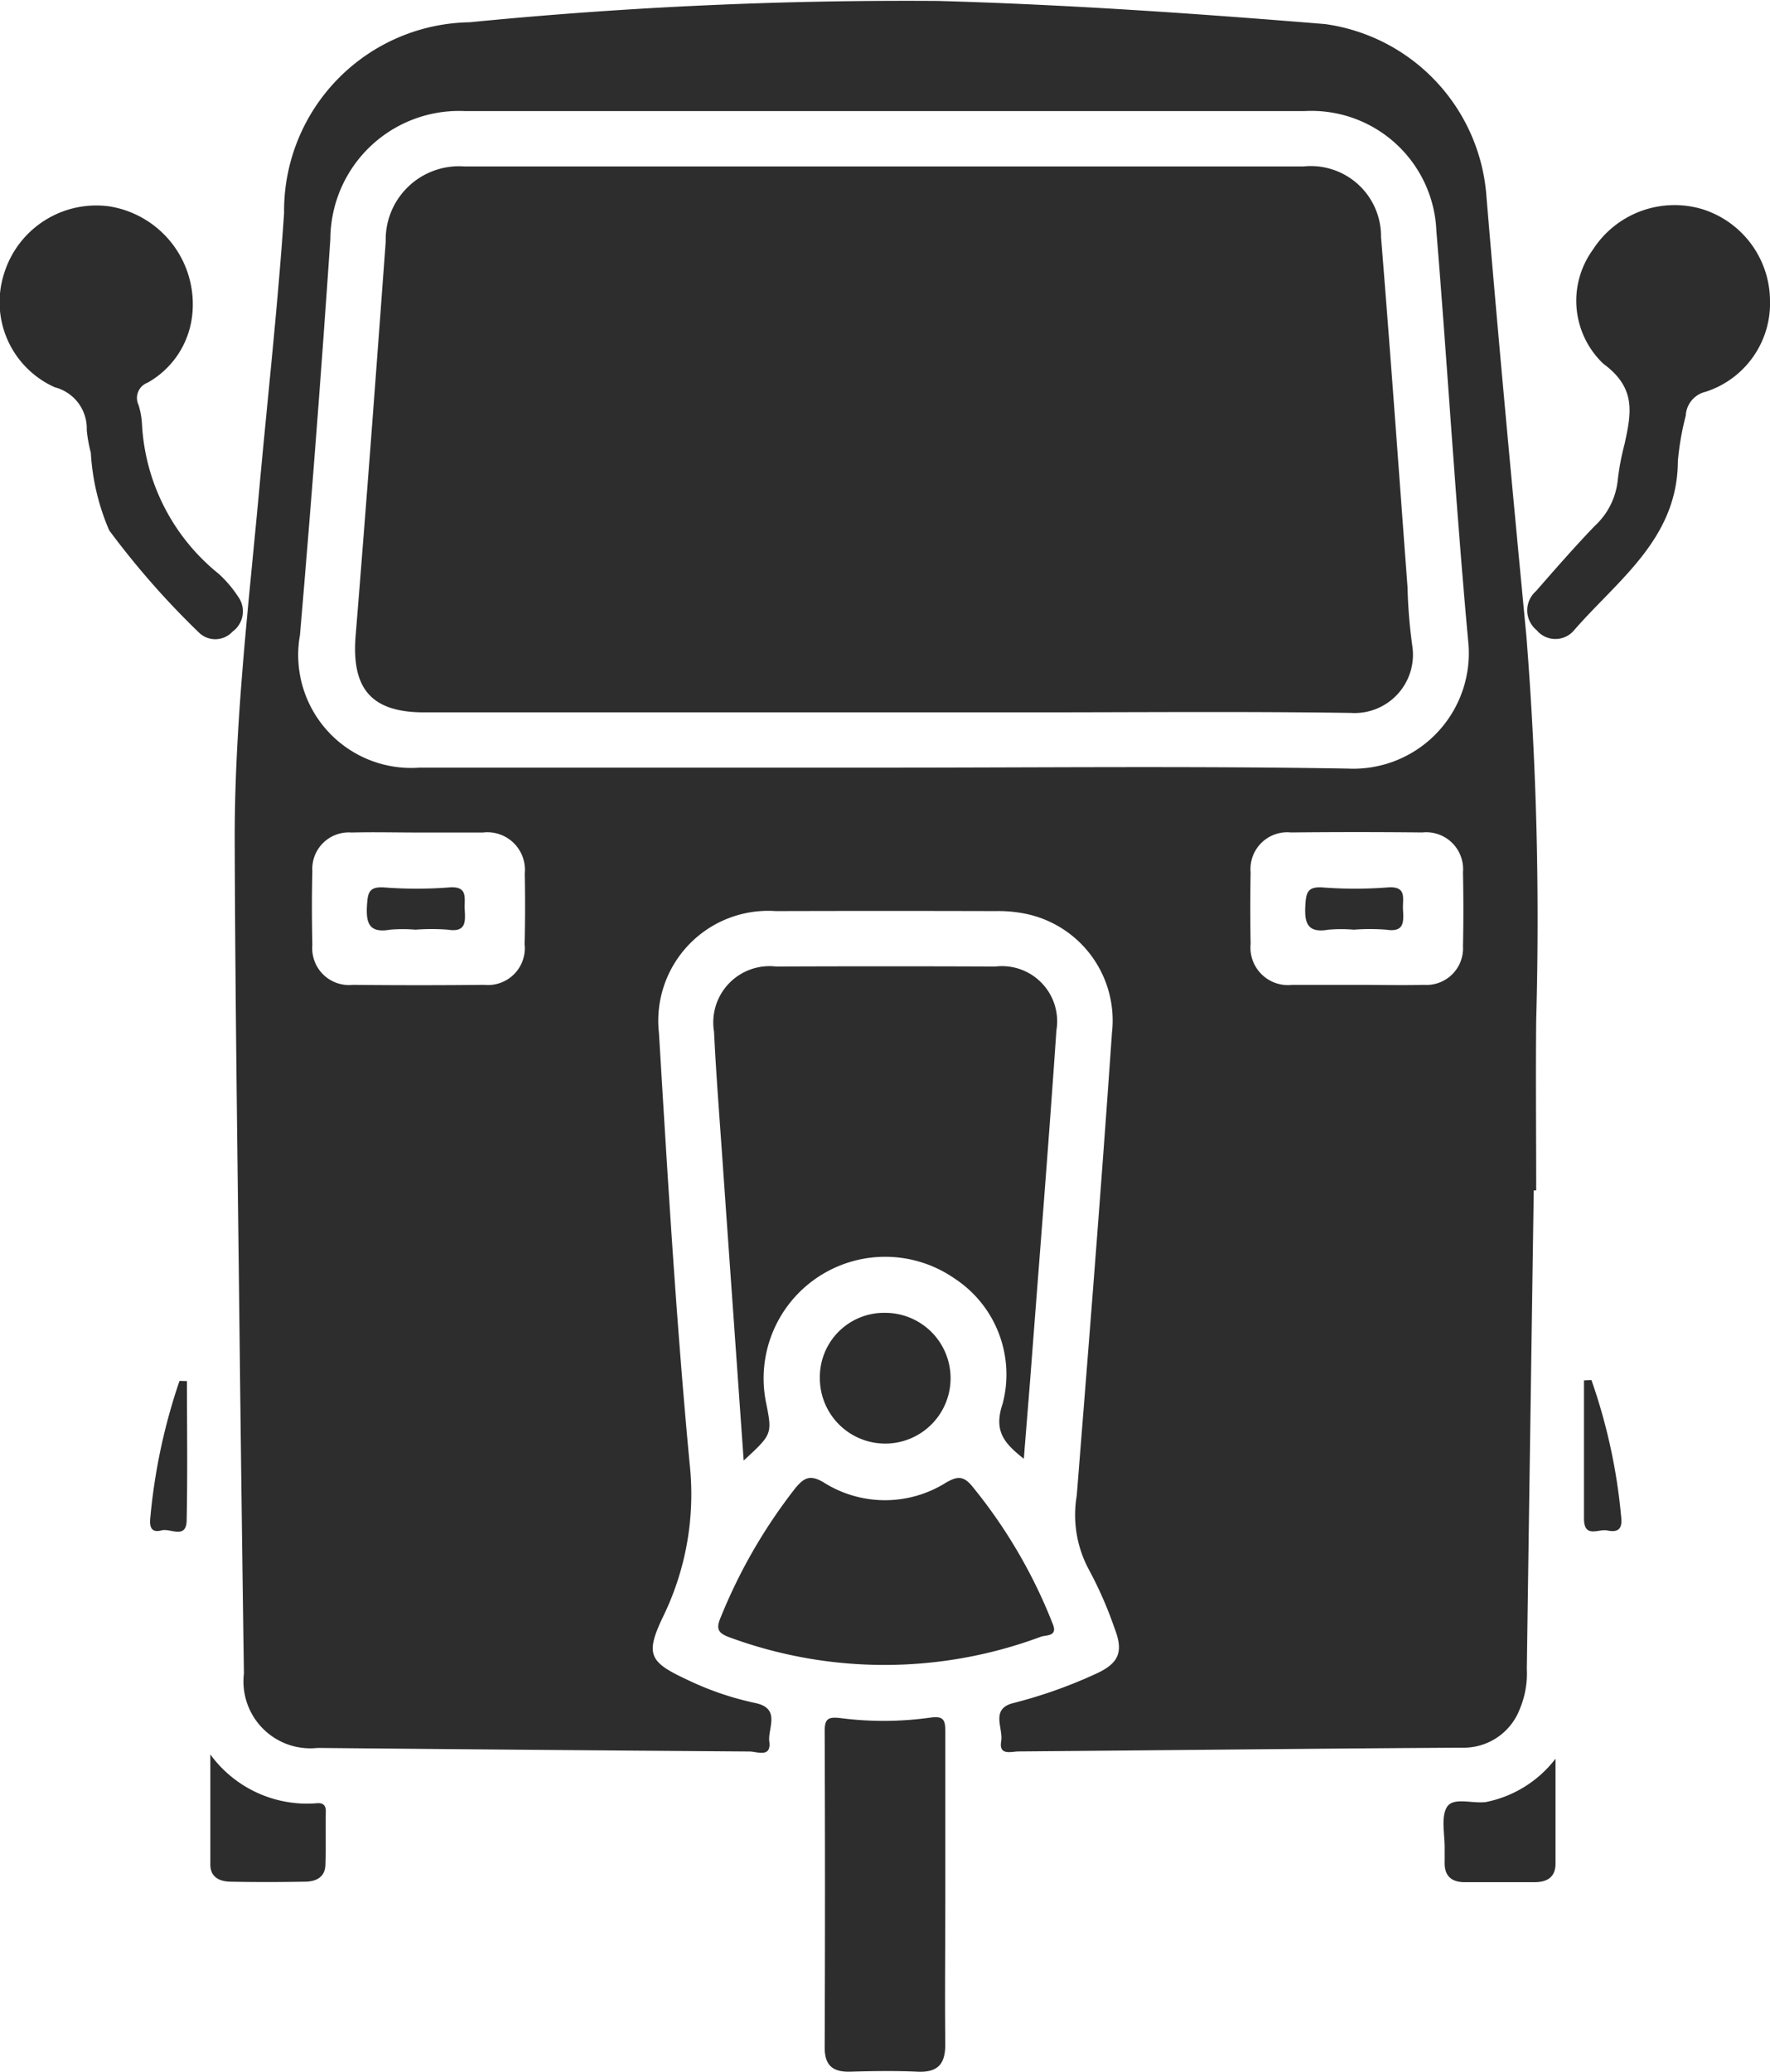 <svg xmlns="http://www.w3.org/2000/svg" width="28.299" height="33.12" viewBox="0 0 28.299 33.12">
  <g id="Group_116" data-name="Group 116" transform="translate(0 0)">
    <path id="Path_55" data-name="Path 55" d="M300.4,3174.324a1.472,1.472,0,0,0,.114-.648q.054-3.823.111-7.646h.039c0-.91-.009-1.823,0-2.733a57.2,57.2,0,0,0-.157-6.127c-.223-2.34-.443-4.681-.638-7.023a3,3,0,0,0-2.579-2.761c-2.061-.169-4.125-.312-6.193-.37a71.119,71.119,0,0,0-7.486.341,3.015,3.015,0,0,0-2.966,3.05c-.1,1.485-.265,2.966-.4,4.449-.174,1.889-.4,3.774-.389,5.672.009,2.746.052,5.492.082,8.238q.029,2.495.065,4.987a1.069,1.069,0,0,0,1.177,1.189q3.454.032,6.907.057c.117,0,.35.106.316-.158-.028-.213.192-.533-.229-.618a4.818,4.818,0,0,1-1.077-.368c-.609-.284-.686-.4-.391-1.015a4.463,4.463,0,0,0,.423-2.442c-.216-2.291-.352-4.591-.491-6.889a1.757,1.757,0,0,1,1.868-1.944q1.754-.005,3.509,0a2.174,2.174,0,0,1,.44.034,1.741,1.741,0,0,1,1.426,1.911c-.17,2.468-.367,4.935-.563,7.4a1.843,1.843,0,0,0,.188,1.17,6.25,6.25,0,0,1,.414.942c.151.385.075.567-.3.737a7.638,7.638,0,0,1-1.317.466c-.371.094-.157.4-.193.611-.04.234.161.163.278.162,2.364-.019,4.728-.046,7.092-.06A.96.96,0,0,0,300.4,3174.324Zm-15.908-12.218a.59.59,0,0,1-.647.638q-1.05.011-2.1,0a.588.588,0,0,1-.648-.636c-.008-.393-.01-.788,0-1.18a.583.583,0,0,1,.627-.619c.356-.009.713,0,1.069,0s.688,0,1.032,0a.6.6,0,0,1,.668.654C284.5,3161.343,284.5,3161.725,284.49,3162.106Zm5.738-2.834q-3.711,0-7.423,0a1.806,1.806,0,0,1-1.908-2.121q.271-3.164.486-6.332a2.057,2.057,0,0,1,2.159-2.042q6.7,0,13.407,0a2,2,0,0,1,2.117,1.914c.179,2.184.308,4.371.508,6.553a1.847,1.847,0,0,1-1.923,2.043C295.177,3159.245,292.7,3159.272,290.227,3159.272Zm8.638,3.472c-.357.009-.713,0-1.07,0s-.688,0-1.032,0a.6.6,0,0,1-.668-.655c-.007-.381-.007-.763,0-1.143a.588.588,0,0,1,.646-.638q1.05-.011,2.1,0a.589.589,0,0,1,.649.636c.008.393.009.786,0,1.179A.585.585,0,0,1,298.866,3162.744Z" transform="translate(-276.103 -3147.001)" fill="#2d2d2d"/>
    <path id="Path_56" data-name="Path 56" d="M299.377,3184.237c.039-.494.077-.947.112-1.4.138-1.816.285-3.631.409-5.448a.882.882,0,0,0-.974-1.021q-1.753-.007-3.508,0a.9.9,0,0,0-.992,1.042c.037.762.1,1.522.151,2.283.106,1.506.213,3.012.323,4.572.459-.423.459-.423.356-.935a1.944,1.944,0,0,1,3.014-1.976,1.834,1.834,0,0,1,.771,2C298.888,3183.8,299.069,3183.991,299.377,3184.237Z" transform="translate(-283.008 -3160.918)" fill="#2d2d2d"/>
    <path id="Path_57" data-name="Path 57" d="M294.744,3194.46a7.167,7.167,0,0,0,4.971-.013c.085-.03.278,0,.185-.213a8.19,8.19,0,0,0-1.3-2.211c-.134-.151-.23-.137-.4-.041a1.833,1.833,0,0,1-1.957,0c-.224-.135-.32-.069-.45.084a8.529,8.529,0,0,0-1.194,2.061C294.516,3194.317,294.544,3194.389,294.744,3194.46Z" transform="translate(-283.072 -3168.284)" fill="#2d2d2d"/>
    <path id="Path_58" data-name="Path 58" d="M276.442,3160.056a.4.4,0,0,0,.089-.561,1.882,1.882,0,0,0-.31-.364,3.293,3.293,0,0,1-1.225-2.374,1.248,1.248,0,0,0-.057-.327.26.26,0,0,1,.144-.353,1.411,1.411,0,0,0,.716-1.089,1.584,1.584,0,0,0-1.325-1.73,1.542,1.542,0,0,0-1.684,1.075,1.49,1.49,0,0,0,.812,1.817.68.68,0,0,1,.51.683,2.2,2.2,0,0,0,.065.362,3.657,3.657,0,0,0,.294,1.242,13.156,13.156,0,0,0,1.432,1.631A.374.374,0,0,0,276.442,3160.056Z" transform="translate(-272.725 -3149.959)" fill="#2d2d2d"/>
    <path id="Path_59" data-name="Path 59" d="M321.93,3153.3a1.552,1.552,0,0,0-1.739.653,1.388,1.388,0,0,0,.169,1.822c.532.39.444.794.34,1.278a4.086,4.086,0,0,0-.11.578,1.151,1.151,0,0,1-.369.737c-.323.337-.632.69-.939,1.042a.408.408,0,0,0,.011.623.389.389,0,0,0,.595.006c.7-.808,1.659-1.464,1.663-2.71a4.436,4.436,0,0,1,.126-.725.412.412,0,0,1,.317-.381,1.485,1.485,0,0,0,1.03-1.461A1.542,1.542,0,0,0,321.93,3153.3Z" transform="translate(-294.725 -3149.96)" fill="#2d2d2d"/>
    <path id="Path_60" data-name="Path 60" d="M299.721,3201.956c0-.849,0-1.7,0-2.546,0-.187-.032-.251-.243-.22a5.408,5.408,0,0,1-1.435.007c-.193-.022-.252.008-.251.211q.01,2.527,0,5.055c0,.291.134.393.408.386.357-.01.714-.016,1.07,0,.34.017.456-.128.45-.458C299.712,3203.58,299.721,3202.769,299.721,3201.956Z" transform="translate(-284.607 -3171.733)" fill="#2d2d2d"/>
    <path id="Path_61" data-name="Path 61" d="M297.642,3187.938a1.045,1.045,0,1,0,1.054-1.046A1.027,1.027,0,0,0,297.642,3187.938Z" transform="translate(-284.534 -3165.906)" fill="#2d2d2d"/>
    <path id="Path_62" data-name="Path 62" d="M280.807,3201.093a1.913,1.913,0,0,1-1.689-.781c0,.641,0,1.2,0,1.761,0,.205.153.271.326.273.394.008.788.007,1.182,0,.174,0,.325-.065.332-.268.01-.283,0-.566.006-.849C280.969,3201.113,280.908,3201.081,280.807,3201.093Z" transform="translate(-275.755 -3172.267)" fill="#2d2d2d"/>
    <path id="Path_63" data-name="Path 63" d="M317.271,3201.133c-.214.029-.519-.083-.621.078s-.033.45-.038.681c0,.062,0,.124,0,.185-.01.23.1.339.329.337.368,0,.737,0,1.105,0,.2,0,.337-.075.339-.294,0-.535,0-1.07,0-1.68A1.86,1.86,0,0,1,317.271,3201.133Z" transform="translate(-293.515 -3172.327)" fill="#2d2d2d"/>
    <path id="Path_64" data-name="Path 64" d="M277.757,3188.962a9.385,9.385,0,0,0-.466,2.179c-.016.146.006.256.18.21.137-.037.391.145.4-.152.016-.745.005-1.49.005-2.234Z" transform="translate(-274.887 -3166.888)" fill="#2d2d2d"/>
    <path id="Path_65" data-name="Path 65" d="M320.982,3188.935l-.119.006c0,.736,0,1.472,0,2.208,0,.321.233.163.368.19s.25.015.228-.2A9.075,9.075,0,0,0,320.982,3188.935Z" transform="translate(-295.538 -3166.875)" fill="#2d2d2d"/>
    <path id="Path_66" data-name="Path 66" d="M300.422,3159.744a8.184,8.184,0,0,1-.079-.956c-.14-1.867-.272-3.733-.424-5.6a1.122,1.122,0,0,0-1.24-1.128q-6.706,0-13.412,0a1.172,1.172,0,0,0-1.261,1.2c-.154,2.1-.31,4.2-.481,6.3-.069.845.249,1.226,1.092,1.226h9.718c1.7,0,3.4-.016,5.1.009A.933.933,0,0,0,300.422,3159.744Z" transform="translate(-277.839 -3149.399)" fill="#2d2d2d"/>
    <path id="Path_67" data-name="Path 67" d="M285.186,3173.966a6.821,6.821,0,0,1-1.033,0c-.246-.017-.266.084-.278.292-.017.292.044.439.37.383a2.442,2.442,0,0,1,.406,0,3.437,3.437,0,0,1,.517,0c.3.047.279-.135.27-.328C285.428,3174.143,285.5,3173.939,285.186,3173.966Z" transform="translate(-278.008 -3159.78)" fill="#2d2d2d"/>
    <path id="Path_68" data-name="Path 68" d="M313.706,3173.966a6.818,6.818,0,0,1-1.033,0c-.246-.017-.266.084-.278.292-.017.292.045.439.37.383a2.442,2.442,0,0,1,.406,0,3.436,3.436,0,0,1,.516,0c.3.047.279-.135.269-.328C313.948,3174.143,314.025,3173.939,313.706,3173.966Z" transform="translate(-291.525 -3159.78)" fill="#2d2d2d"/>
  </g>
</svg>
